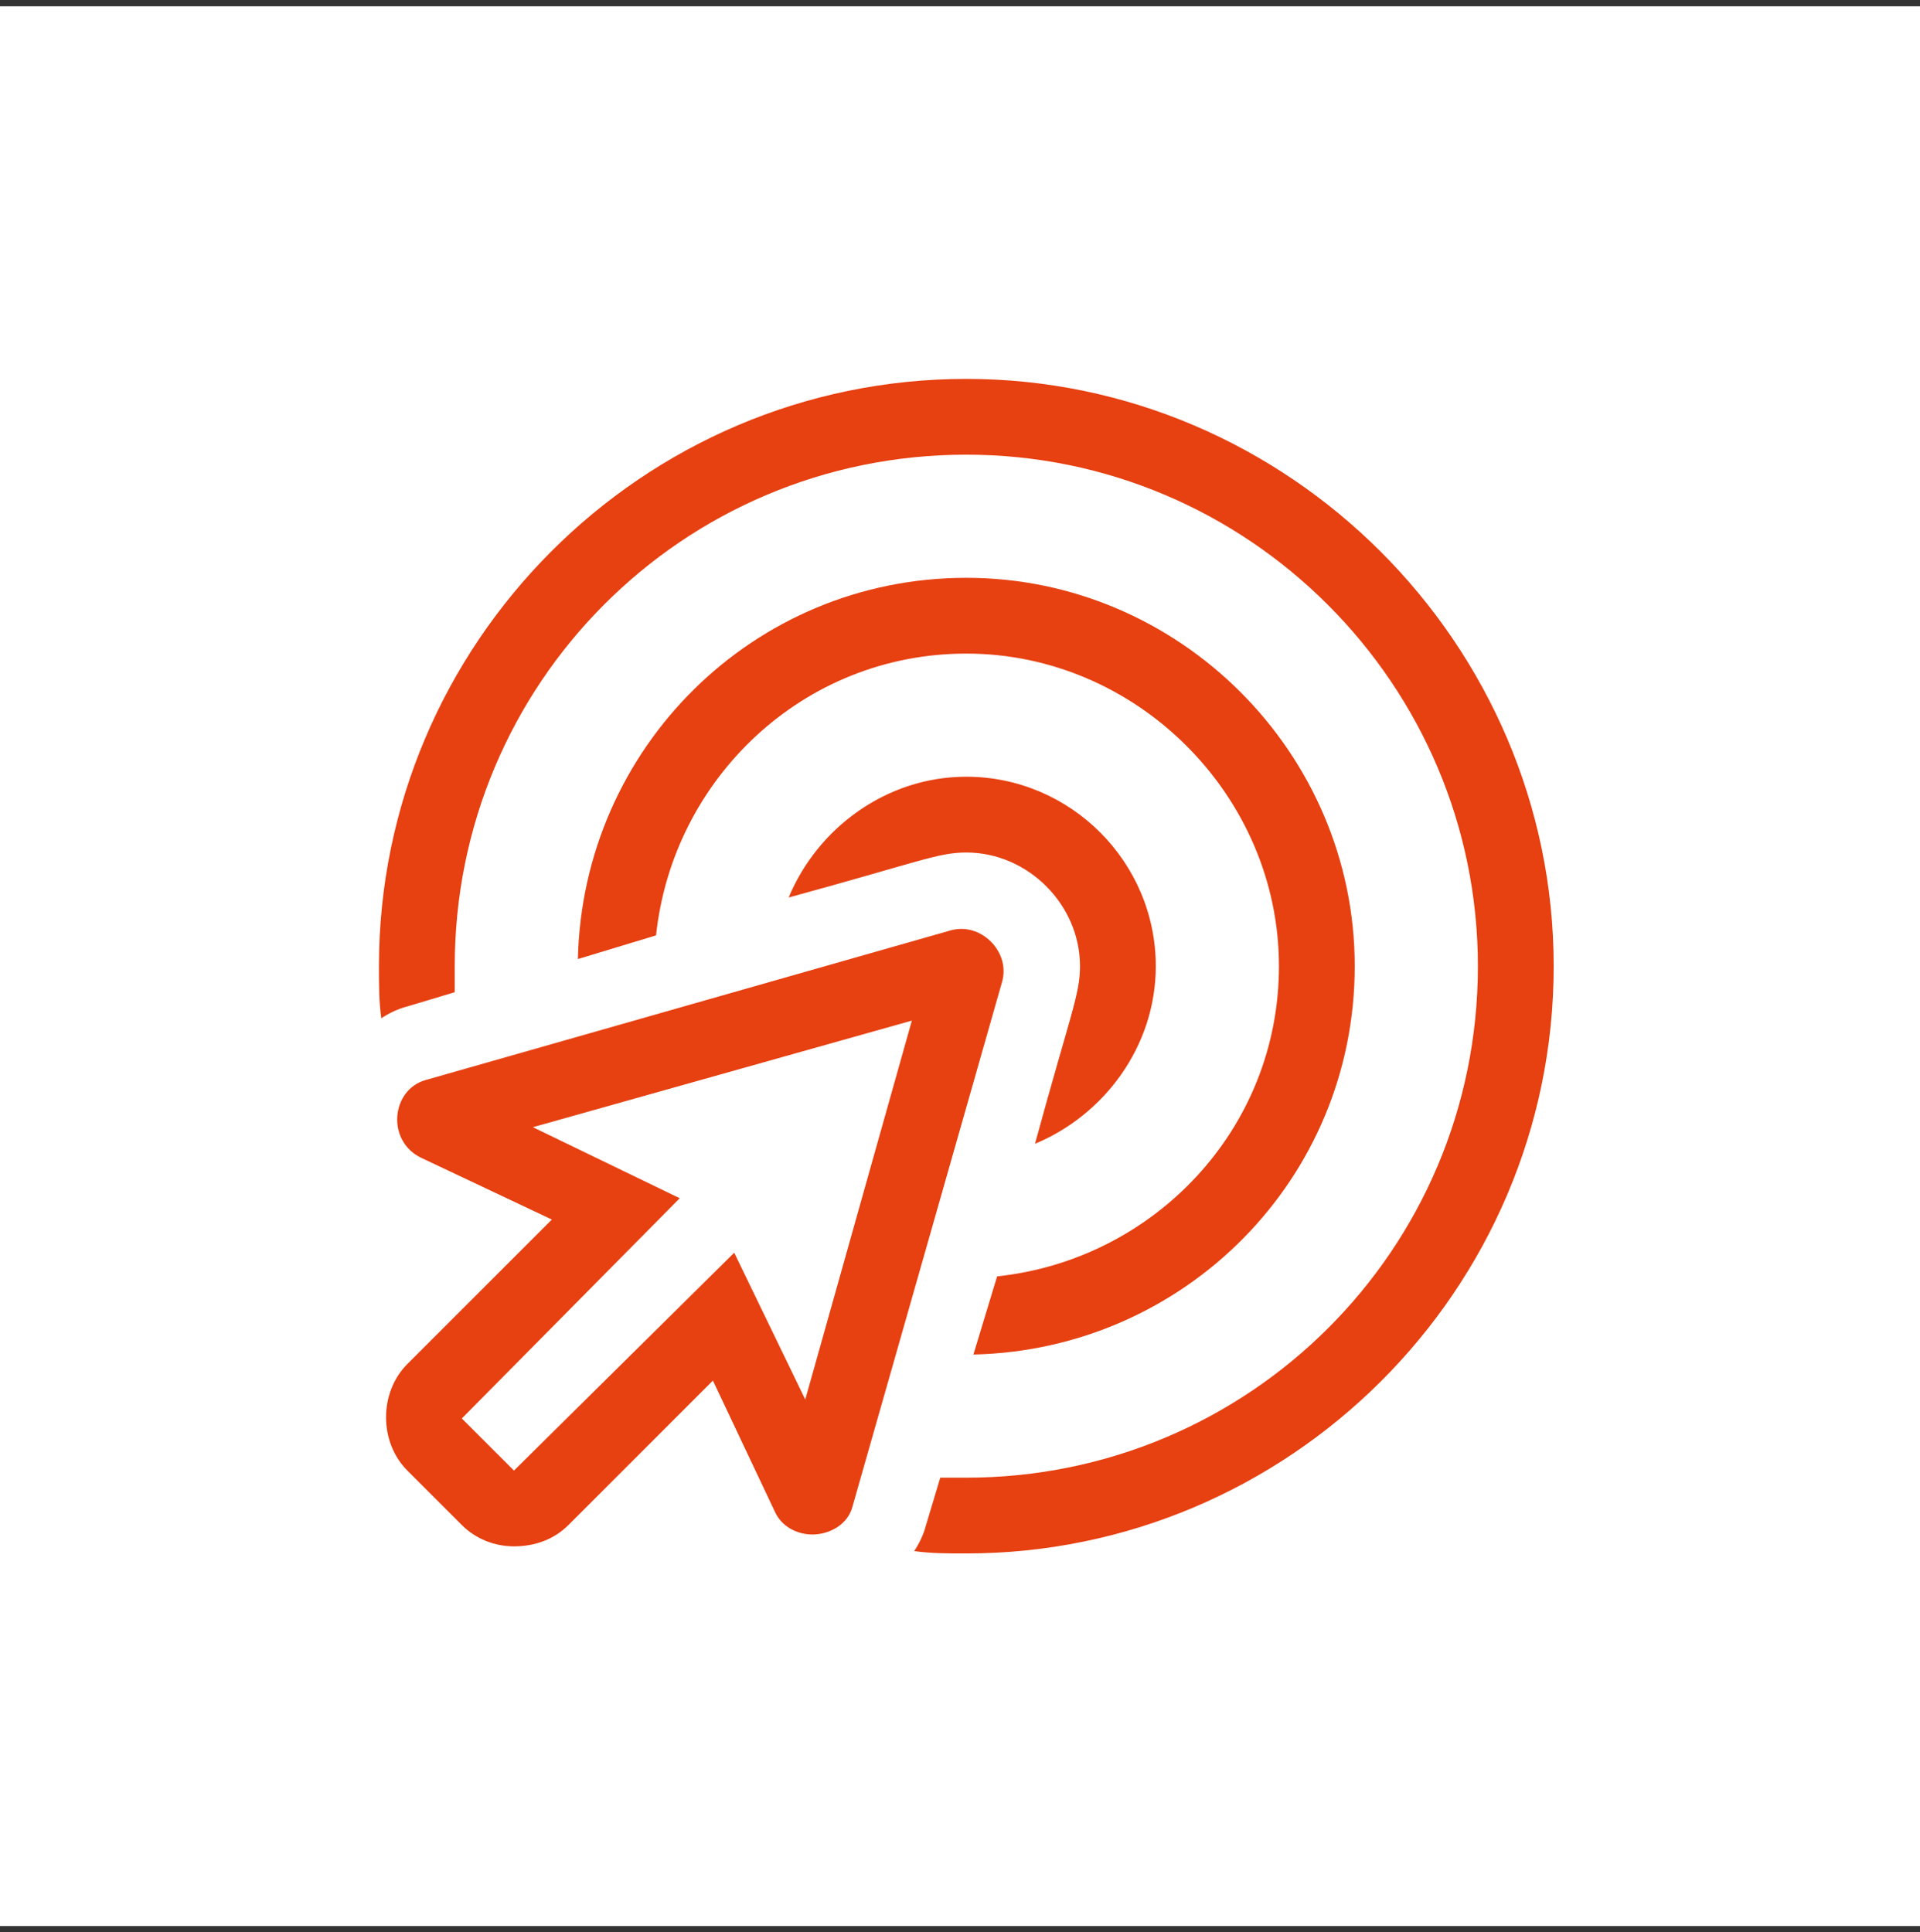 <?xml version="1.0" encoding="UTF-8" ?>
<svg width="152" height="153" viewBox="0 0 152 153" fill="none" xmlns="http://www.w3.org/2000/svg">
<rect x="0" y="0" width="152" height="153" fill="#333333" stroke="none"/>
<rect width="152" height="152" transform="translate(0 0.5)" fill="white"/>
<path d="M75.188 73.688L33.75 85.5C30.938 86.25 30.562 90.375 33.375 91.688L43.688 96.562L32.25 108C30 110.25 30 114.188 32.25 116.438L36.562 120.75C37.688 121.875 39.188 122.438 40.688 122.438C42.375 122.438 43.875 121.875 45 120.75L56.438 109.312L61.312 119.625C61.875 120.938 63.188 121.5 64.312 121.5C65.625 121.5 67.125 120.75 67.5 119.25L79.312 77.812C80.062 75.375 77.625 72.938 75.188 73.688ZM63.75 110.812L58.125 99.188L40.688 116.438L36.562 112.312L53.812 94.875L42.188 89.25L72.188 80.812L63.75 110.812ZM91.5 76.5C91.5 68.25 84.75 61.5 76.5 61.5C70.125 61.5 64.688 65.625 62.438 71.062C72.75 68.25 74.25 67.5 76.5 67.5C81.375 67.5 85.5 71.625 85.5 76.5C85.5 78.75 84.75 80.25 81.938 90.562C87.375 88.312 91.5 82.875 91.5 76.5ZM77.062 107.25C93.75 106.875 107.25 93.375 107.25 76.5C107.25 59.625 93.375 45.75 76.5 45.75C59.625 45.75 46.125 59.25 45.75 75.938L51.938 74.062C53.25 61.688 63.562 51.75 76.5 51.75C90 51.75 101.25 63 101.25 76.5C101.25 89.438 91.312 99.75 78.938 101.062L77.062 107.25ZM76.5 30C50.812 30 30 51 30 76.5C30 78 30 79.312 30.188 80.625C30.75 80.25 31.5 79.875 32.25 79.688L36 78.562C36 78 36 77.25 36 76.5C36 54.188 54 36 76.5 36C98.812 36 117 54.188 117 76.5C117 99 98.812 117 76.5 117C75.75 117 75 117 74.438 117L73.312 120.75C73.125 121.5 72.75 122.25 72.375 122.812C73.688 123 75 123 76.5 123C102 123 123 102.188 123 76.5C123 51 102 30 76.5 30Z" fill="#E74011"/>
</svg>
